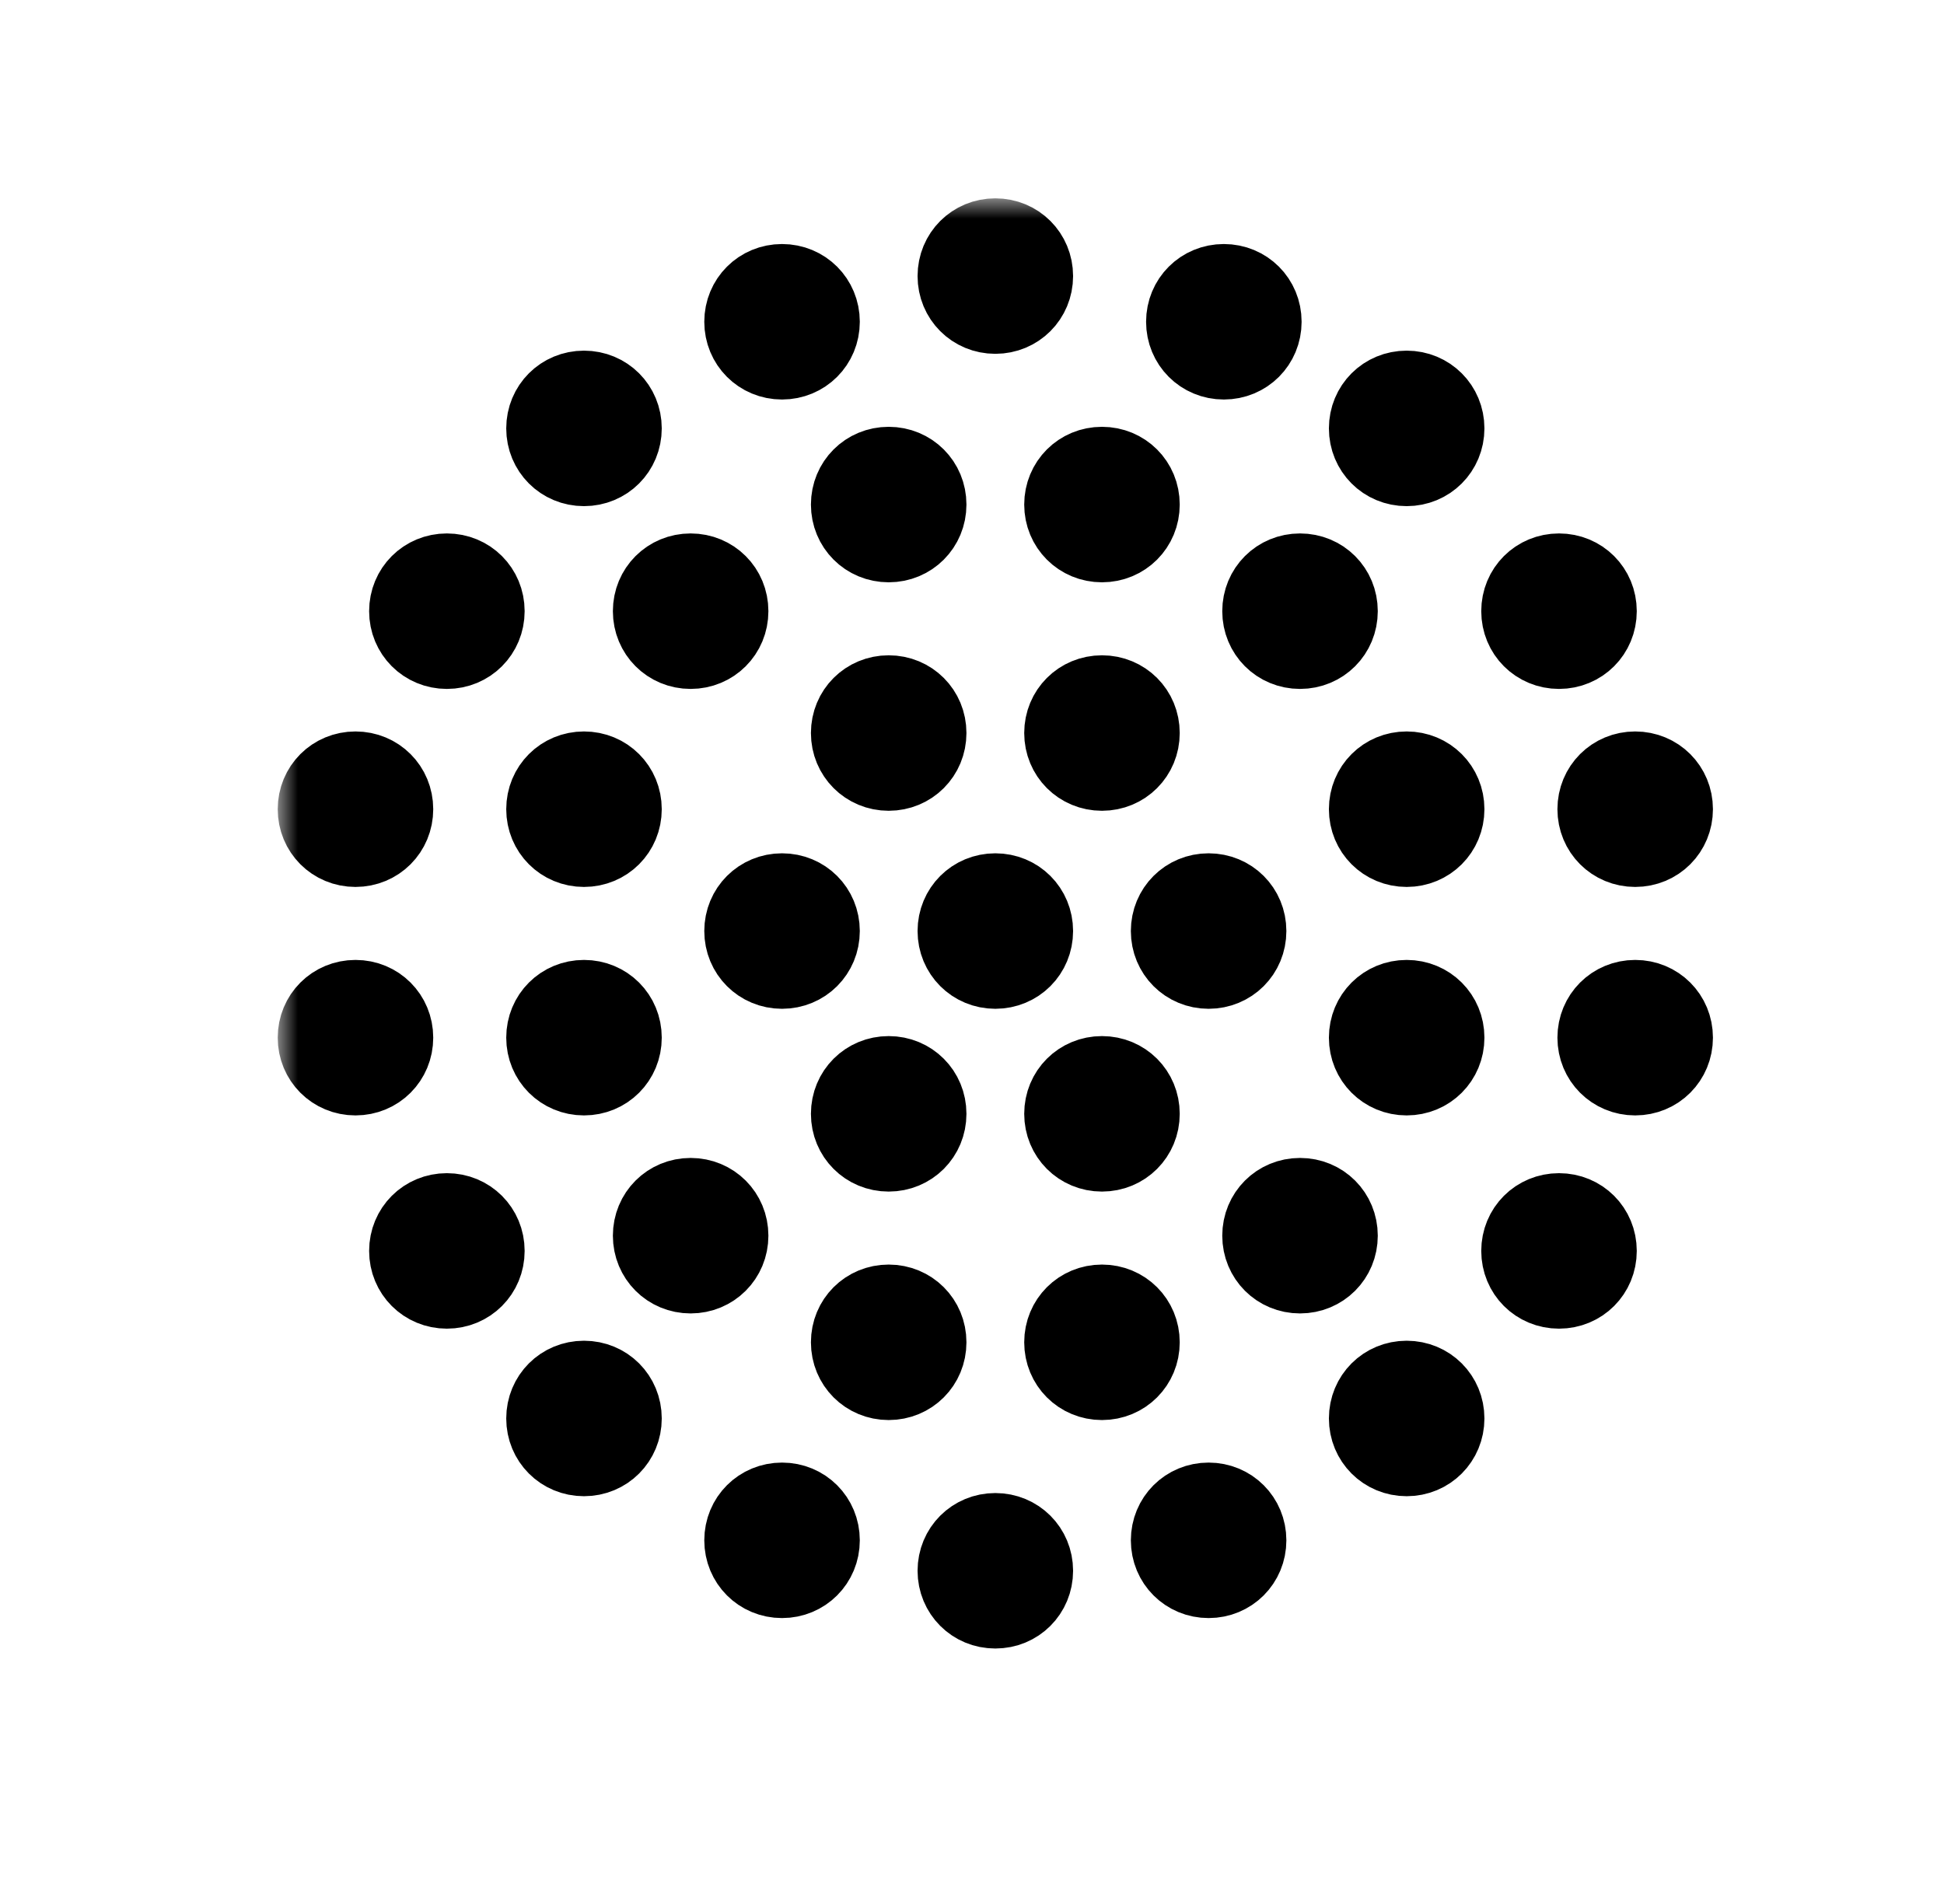 <svg width="49" height="48" viewBox="0 0 49 48" fill="none" xmlns="http://www.w3.org/2000/svg">
<mask id="path-1-outside-1_494_20282" maskUnits="userSpaceOnUse" x="7" y="5" width="37" height="37" fill="black">
<rect fill="white" x="7" y="5" width="37" height="37"/>
<path d="M25.088 22.512C25.626 22.512 26.048 22.934 26.048 23.472C26.048 24.009 25.626 24.432 25.088 24.432C24.551 24.432 24.128 24.009 24.128 23.472C24.128 22.934 24.551 22.512 25.088 22.512ZM19.712 22.512C20.25 22.512 20.672 22.934 20.672 23.472C20.672 24.009 20.25 24.432 19.712 24.432C19.174 24.432 18.752 24.009 18.752 23.472C18.752 22.934 19.174 22.512 19.712 22.512ZM22.4 17.52C22.938 17.52 23.36 17.942 23.36 18.48C23.36 19.017 22.938 19.44 22.4 19.44C21.863 19.44 21.44 19.017 21.44 18.48C21.44 17.942 21.863 17.52 22.4 17.52ZM27.776 17.52C28.314 17.52 28.736 17.942 28.736 18.48C28.736 19.017 28.314 19.44 27.776 19.44C27.238 19.44 26.816 19.017 26.816 18.48C26.816 17.942 27.238 17.52 27.776 17.52ZM30.464 22.512C31.002 22.512 31.424 22.934 31.424 23.472C31.424 24.009 31.002 24.432 30.464 24.432C29.926 24.432 29.504 24.009 29.504 23.472C29.504 22.934 29.926 22.512 30.464 22.512ZM22.4 27.12C22.938 27.12 23.36 27.542 23.36 28.08C23.36 28.617 22.938 29.04 22.4 29.04C21.862 29.04 21.44 28.617 21.44 28.08C21.44 27.542 21.862 27.12 22.4 27.12ZM27.776 27.12C28.314 27.12 28.736 27.542 28.736 28.08C28.736 28.617 28.314 29.04 27.776 29.04C27.238 29.04 26.816 28.617 26.816 28.08C26.816 27.542 27.238 27.12 27.776 27.12ZM22.4 11.76C22.938 11.76 23.36 12.182 23.36 12.72C23.36 13.257 22.938 13.68 22.4 13.68C21.862 13.68 21.44 13.257 21.44 12.72C21.44 12.182 21.862 11.76 22.4 11.76ZM27.776 11.76C28.314 11.76 28.736 12.182 28.736 12.72C28.736 13.257 28.314 13.68 27.776 13.68C27.238 13.68 26.816 13.257 26.816 12.72C26.816 12.182 27.238 11.76 27.776 11.76ZM32.768 14.448C33.306 14.448 33.728 14.87 33.728 15.408C33.728 15.945 33.306 16.368 32.768 16.368C32.23 16.368 31.808 15.945 31.808 15.408C31.808 14.87 32.23 14.448 32.768 14.448ZM35.456 19.44C35.993 19.44 36.416 19.862 36.416 20.4C36.416 20.937 35.993 21.36 35.456 21.36C34.918 21.36 34.496 20.937 34.496 20.4C34.496 19.862 34.918 19.44 35.456 19.44ZM35.456 25.2C35.993 25.2 36.416 25.622 36.416 26.16C36.416 26.697 35.993 27.12 35.456 27.12C34.918 27.12 34.496 26.697 34.496 26.16C34.496 25.622 34.918 25.2 35.456 25.2ZM32.768 30.192C33.306 30.192 33.728 30.614 33.728 31.152C33.728 31.689 33.306 32.112 32.768 32.112C32.23 32.112 31.808 31.689 31.808 31.152C31.808 30.614 32.23 30.192 32.768 30.192ZM27.776 32.88C28.314 32.88 28.736 33.302 28.736 33.84C28.736 34.377 28.314 34.8 27.776 34.8C27.238 34.8 26.816 34.377 26.816 33.84C26.816 33.302 27.238 32.88 27.776 32.88ZM22.4 32.88C22.938 32.88 23.36 33.302 23.36 33.84C23.36 34.377 22.938 34.8 22.4 34.8C21.862 34.8 21.44 34.377 21.44 33.84C21.44 33.302 21.862 32.88 22.4 32.88ZM17.408 30.192C17.945 30.192 18.368 30.614 18.368 31.152C18.368 31.689 17.945 32.112 17.408 32.112C16.87 32.112 16.448 31.689 16.448 31.152C16.448 30.614 16.87 30.192 17.408 30.192ZM14.72 25.2C15.258 25.2 15.68 25.622 15.68 26.16C15.68 26.697 15.258 27.12 14.72 27.12C14.182 27.12 13.76 26.697 13.76 26.16C13.76 25.622 14.182 25.2 14.72 25.2ZM14.72 19.44C15.258 19.44 15.68 19.862 15.68 20.4C15.68 20.937 15.258 21.36 14.72 21.36C14.182 21.36 13.76 20.937 13.76 20.4C13.76 19.862 14.182 19.44 14.72 19.44ZM17.408 14.448C17.945 14.448 18.368 14.87 18.368 15.408C18.368 15.945 17.945 16.368 17.408 16.368C16.87 16.368 16.448 15.945 16.448 15.408C16.448 14.87 16.87 14.448 17.408 14.448ZM25.088 6C25.625 6 26.048 6.422 26.048 6.96C26.048 7.497 25.625 7.92 25.088 7.92C24.55 7.92 24.128 7.497 24.128 6.96C24.128 6.422 24.55 6 25.088 6ZM30.848 7.152C31.386 7.152 31.808 7.574 31.808 8.112C31.808 8.649 31.386 9.072 30.848 9.072C30.31 9.072 29.888 8.649 29.888 8.112C29.888 7.574 30.31 7.152 30.848 7.152ZM35.456 9.84C35.993 9.84 36.416 10.262 36.416 10.8C36.416 11.337 35.993 11.76 35.456 11.76C34.918 11.76 34.496 11.337 34.496 10.8C34.496 10.262 34.918 9.84 35.456 9.84ZM39.296 14.448C39.834 14.448 40.256 14.87 40.256 15.408C40.256 15.945 39.834 16.368 39.296 16.368C38.758 16.368 38.336 15.945 38.336 15.408C38.336 14.87 38.758 14.448 39.296 14.448ZM41.216 19.44C41.754 19.44 42.176 19.862 42.176 20.4C42.176 20.937 41.754 21.36 41.216 21.36C40.678 21.36 40.256 20.937 40.256 20.4C40.256 19.862 40.678 19.44 41.216 19.44ZM41.216 25.2C41.754 25.2 42.176 25.622 42.176 26.16C42.176 26.697 41.754 27.12 41.216 27.12C40.678 27.12 40.256 26.697 40.256 26.16C40.256 25.622 40.678 25.2 41.216 25.2ZM39.296 30.576C39.834 30.576 40.256 30.998 40.256 31.536C40.256 32.074 39.834 32.496 39.296 32.496C38.758 32.496 38.336 32.074 38.336 31.536C38.336 30.998 38.758 30.576 39.296 30.576ZM35.456 34.8C35.993 34.8 36.416 35.222 36.416 35.76C36.416 36.297 35.993 36.72 35.456 36.72C34.918 36.72 34.496 36.297 34.496 35.76C34.496 35.222 34.918 34.8 35.456 34.8ZM30.464 37.872C31.001 37.872 31.424 38.294 31.424 38.832C31.424 39.369 31.001 39.792 30.464 39.792C29.926 39.792 29.504 39.369 29.504 38.832C29.504 38.294 29.926 37.872 30.464 37.872V37.872ZM25.088 38.64C25.625 38.64 26.048 39.062 26.048 39.6C26.048 40.137 25.625 40.56 25.088 40.56C24.55 40.56 24.128 40.137 24.128 39.6C24.128 39.062 24.55 38.64 25.088 38.64ZM19.712 37.872C20.249 37.872 20.672 38.294 20.672 38.832C20.672 39.369 20.249 39.792 19.712 39.792C19.174 39.792 18.752 39.369 18.752 38.832C18.752 38.294 19.174 37.872 19.712 37.872V37.872ZM14.72 34.8C15.258 34.8 15.68 35.222 15.68 35.76C15.68 36.297 15.258 36.72 14.72 36.72C14.182 36.72 13.76 36.297 13.76 35.76C13.76 35.222 14.182 34.8 14.72 34.8ZM11.264 30.576C11.801 30.576 12.224 30.998 12.224 31.536C12.224 32.074 11.801 32.496 11.264 32.496C10.726 32.496 10.304 32.074 10.304 31.536C10.304 30.998 10.726 30.576 11.264 30.576ZM8.96 25.2C9.498 25.2 9.92 25.622 9.92 26.16C9.92 26.697 9.498 27.12 8.96 27.12C8.422 27.12 8 26.697 8 26.16C8 25.622 8.422 25.2 8.96 25.2ZM8.96 19.44C9.498 19.44 9.92 19.862 9.92 20.4C9.92 20.937 9.498 21.36 8.96 21.36C8.422 21.36 8 20.937 8 20.4C8 19.862 8.422 19.44 8.96 19.44ZM11.264 14.448C11.801 14.448 12.224 14.87 12.224 15.408C12.224 15.945 11.801 16.368 11.264 16.368C10.726 16.368 10.304 15.945 10.304 15.408C10.304 14.87 10.726 14.448 11.264 14.448ZM14.72 9.84C15.258 9.84 15.68 10.262 15.68 10.8C15.68 11.337 15.258 11.76 14.72 11.76C14.182 11.76 13.76 11.337 13.76 10.8C13.76 10.262 14.182 9.84 14.72 9.84ZM19.712 7.152C20.249 7.152 20.672 7.574 20.672 8.112C20.672 8.649 20.249 9.072 19.712 9.072C19.174 9.072 18.752 8.649 18.752 8.112C18.752 7.574 19.174 7.152 19.712 7.152Z"/>
</mask>
<path d="M25.088 22.512C25.626 22.512 26.048 22.934 26.048 23.472C26.048 24.009 25.626 24.432 25.088 24.432C24.551 24.432 24.128 24.009 24.128 23.472C24.128 22.934 24.551 22.512 25.088 22.512ZM19.712 22.512C20.25 22.512 20.672 22.934 20.672 23.472C20.672 24.009 20.25 24.432 19.712 24.432C19.174 24.432 18.752 24.009 18.752 23.472C18.752 22.934 19.174 22.512 19.712 22.512ZM22.4 17.52C22.938 17.52 23.36 17.942 23.36 18.48C23.36 19.017 22.938 19.44 22.4 19.44C21.863 19.44 21.44 19.017 21.44 18.48C21.44 17.942 21.863 17.52 22.4 17.52ZM27.776 17.52C28.314 17.52 28.736 17.942 28.736 18.48C28.736 19.017 28.314 19.44 27.776 19.44C27.238 19.44 26.816 19.017 26.816 18.48C26.816 17.942 27.238 17.52 27.776 17.52ZM30.464 22.512C31.002 22.512 31.424 22.934 31.424 23.472C31.424 24.009 31.002 24.432 30.464 24.432C29.926 24.432 29.504 24.009 29.504 23.472C29.504 22.934 29.926 22.512 30.464 22.512ZM22.4 27.12C22.938 27.12 23.36 27.542 23.36 28.08C23.36 28.617 22.938 29.04 22.4 29.04C21.862 29.04 21.44 28.617 21.44 28.08C21.44 27.542 21.862 27.12 22.4 27.12ZM27.776 27.12C28.314 27.12 28.736 27.542 28.736 28.08C28.736 28.617 28.314 29.04 27.776 29.04C27.238 29.04 26.816 28.617 26.816 28.08C26.816 27.542 27.238 27.12 27.776 27.12ZM22.4 11.76C22.938 11.76 23.36 12.182 23.36 12.72C23.36 13.257 22.938 13.68 22.4 13.68C21.862 13.68 21.44 13.257 21.44 12.72C21.44 12.182 21.862 11.76 22.4 11.76ZM27.776 11.76C28.314 11.76 28.736 12.182 28.736 12.72C28.736 13.257 28.314 13.68 27.776 13.68C27.238 13.68 26.816 13.257 26.816 12.72C26.816 12.182 27.238 11.76 27.776 11.76ZM32.768 14.448C33.306 14.448 33.728 14.87 33.728 15.408C33.728 15.945 33.306 16.368 32.768 16.368C32.23 16.368 31.808 15.945 31.808 15.408C31.808 14.87 32.23 14.448 32.768 14.448ZM35.456 19.44C35.993 19.44 36.416 19.862 36.416 20.4C36.416 20.937 35.993 21.36 35.456 21.36C34.918 21.36 34.496 20.937 34.496 20.4C34.496 19.862 34.918 19.44 35.456 19.44ZM35.456 25.2C35.993 25.2 36.416 25.622 36.416 26.16C36.416 26.697 35.993 27.12 35.456 27.12C34.918 27.12 34.496 26.697 34.496 26.16C34.496 25.622 34.918 25.2 35.456 25.2ZM32.768 30.192C33.306 30.192 33.728 30.614 33.728 31.152C33.728 31.689 33.306 32.112 32.768 32.112C32.23 32.112 31.808 31.689 31.808 31.152C31.808 30.614 32.23 30.192 32.768 30.192ZM27.776 32.88C28.314 32.88 28.736 33.302 28.736 33.84C28.736 34.377 28.314 34.8 27.776 34.8C27.238 34.8 26.816 34.377 26.816 33.84C26.816 33.302 27.238 32.88 27.776 32.88ZM22.4 32.88C22.938 32.88 23.36 33.302 23.36 33.84C23.36 34.377 22.938 34.8 22.4 34.8C21.862 34.8 21.44 34.377 21.44 33.84C21.44 33.302 21.862 32.88 22.4 32.88ZM17.408 30.192C17.945 30.192 18.368 30.614 18.368 31.152C18.368 31.689 17.945 32.112 17.408 32.112C16.87 32.112 16.448 31.689 16.448 31.152C16.448 30.614 16.87 30.192 17.408 30.192ZM14.72 25.2C15.258 25.2 15.68 25.622 15.68 26.16C15.68 26.697 15.258 27.12 14.72 27.12C14.182 27.12 13.76 26.697 13.76 26.16C13.76 25.622 14.182 25.2 14.72 25.2ZM14.72 19.44C15.258 19.44 15.68 19.862 15.68 20.4C15.68 20.937 15.258 21.36 14.72 21.36C14.182 21.36 13.76 20.937 13.76 20.4C13.76 19.862 14.182 19.44 14.72 19.44ZM17.408 14.448C17.945 14.448 18.368 14.87 18.368 15.408C18.368 15.945 17.945 16.368 17.408 16.368C16.87 16.368 16.448 15.945 16.448 15.408C16.448 14.87 16.87 14.448 17.408 14.448ZM25.088 6C25.625 6 26.048 6.422 26.048 6.96C26.048 7.497 25.625 7.92 25.088 7.92C24.55 7.92 24.128 7.497 24.128 6.96C24.128 6.422 24.55 6 25.088 6ZM30.848 7.152C31.386 7.152 31.808 7.574 31.808 8.112C31.808 8.649 31.386 9.072 30.848 9.072C30.31 9.072 29.888 8.649 29.888 8.112C29.888 7.574 30.31 7.152 30.848 7.152ZM35.456 9.84C35.993 9.84 36.416 10.262 36.416 10.8C36.416 11.337 35.993 11.76 35.456 11.76C34.918 11.76 34.496 11.337 34.496 10.8C34.496 10.262 34.918 9.84 35.456 9.84ZM39.296 14.448C39.834 14.448 40.256 14.87 40.256 15.408C40.256 15.945 39.834 16.368 39.296 16.368C38.758 16.368 38.336 15.945 38.336 15.408C38.336 14.87 38.758 14.448 39.296 14.448ZM41.216 19.44C41.754 19.44 42.176 19.862 42.176 20.4C42.176 20.937 41.754 21.36 41.216 21.36C40.678 21.36 40.256 20.937 40.256 20.4C40.256 19.862 40.678 19.44 41.216 19.44ZM41.216 25.2C41.754 25.2 42.176 25.622 42.176 26.16C42.176 26.697 41.754 27.12 41.216 27.12C40.678 27.12 40.256 26.697 40.256 26.16C40.256 25.622 40.678 25.2 41.216 25.2ZM39.296 30.576C39.834 30.576 40.256 30.998 40.256 31.536C40.256 32.074 39.834 32.496 39.296 32.496C38.758 32.496 38.336 32.074 38.336 31.536C38.336 30.998 38.758 30.576 39.296 30.576ZM35.456 34.8C35.993 34.8 36.416 35.222 36.416 35.76C36.416 36.297 35.993 36.72 35.456 36.72C34.918 36.72 34.496 36.297 34.496 35.76C34.496 35.222 34.918 34.8 35.456 34.8ZM30.464 37.872C31.001 37.872 31.424 38.294 31.424 38.832C31.424 39.369 31.001 39.792 30.464 39.792C29.926 39.792 29.504 39.369 29.504 38.832C29.504 38.294 29.926 37.872 30.464 37.872V37.872ZM25.088 38.64C25.625 38.64 26.048 39.062 26.048 39.6C26.048 40.137 25.625 40.56 25.088 40.56C24.55 40.56 24.128 40.137 24.128 39.6C24.128 39.062 24.55 38.64 25.088 38.64ZM19.712 37.872C20.249 37.872 20.672 38.294 20.672 38.832C20.672 39.369 20.249 39.792 19.712 39.792C19.174 39.792 18.752 39.369 18.752 38.832C18.752 38.294 19.174 37.872 19.712 37.872V37.872ZM14.72 34.8C15.258 34.8 15.68 35.222 15.68 35.76C15.68 36.297 15.258 36.72 14.72 36.72C14.182 36.72 13.76 36.297 13.76 35.76C13.76 35.222 14.182 34.8 14.72 34.8ZM11.264 30.576C11.801 30.576 12.224 30.998 12.224 31.536C12.224 32.074 11.801 32.496 11.264 32.496C10.726 32.496 10.304 32.074 10.304 31.536C10.304 30.998 10.726 30.576 11.264 30.576ZM8.96 25.2C9.498 25.2 9.92 25.622 9.92 26.16C9.92 26.697 9.498 27.12 8.96 27.12C8.422 27.12 8 26.697 8 26.16C8 25.622 8.422 25.2 8.96 25.2ZM8.96 19.44C9.498 19.44 9.92 19.862 9.92 20.4C9.92 20.937 9.498 21.36 8.96 21.36C8.422 21.36 8 20.937 8 20.4C8 19.862 8.422 19.44 8.96 19.44ZM11.264 14.448C11.801 14.448 12.224 14.87 12.224 15.408C12.224 15.945 11.801 16.368 11.264 16.368C10.726 16.368 10.304 15.945 10.304 15.408C10.304 14.87 10.726 14.448 11.264 14.448ZM14.72 9.84C15.258 9.84 15.68 10.262 15.68 10.8C15.68 11.337 15.258 11.76 14.72 11.76C14.182 11.76 13.76 11.337 13.76 10.8C13.76 10.262 14.182 9.84 14.72 9.84ZM19.712 7.152C20.249 7.152 20.672 7.574 20.672 8.112C20.672 8.649 20.249 9.072 19.712 9.072C19.174 9.072 18.752 8.649 18.752 8.112C18.752 7.574 19.174 7.152 19.712 7.152Z" fill="black"/>
<path d="M25.088 22.512C25.626 22.512 26.048 22.934 26.048 23.472C26.048 24.009 25.626 24.432 25.088 24.432C24.551 24.432 24.128 24.009 24.128 23.472C24.128 22.934 24.551 22.512 25.088 22.512ZM19.712 22.512C20.25 22.512 20.672 22.934 20.672 23.472C20.672 24.009 20.25 24.432 19.712 24.432C19.174 24.432 18.752 24.009 18.752 23.472C18.752 22.934 19.174 22.512 19.712 22.512ZM22.4 17.52C22.938 17.52 23.36 17.942 23.36 18.48C23.36 19.017 22.938 19.44 22.4 19.44C21.863 19.44 21.44 19.017 21.44 18.48C21.44 17.942 21.863 17.52 22.4 17.52ZM27.776 17.52C28.314 17.52 28.736 17.942 28.736 18.48C28.736 19.017 28.314 19.44 27.776 19.44C27.238 19.44 26.816 19.017 26.816 18.48C26.816 17.942 27.238 17.52 27.776 17.52ZM30.464 22.512C31.002 22.512 31.424 22.934 31.424 23.472C31.424 24.009 31.002 24.432 30.464 24.432C29.926 24.432 29.504 24.009 29.504 23.472C29.504 22.934 29.926 22.512 30.464 22.512ZM22.4 27.12C22.938 27.12 23.36 27.542 23.36 28.08C23.36 28.617 22.938 29.04 22.4 29.04C21.862 29.04 21.44 28.617 21.44 28.08C21.44 27.542 21.862 27.12 22.4 27.12ZM27.776 27.12C28.314 27.12 28.736 27.542 28.736 28.08C28.736 28.617 28.314 29.04 27.776 29.04C27.238 29.04 26.816 28.617 26.816 28.08C26.816 27.542 27.238 27.12 27.776 27.12ZM22.4 11.76C22.938 11.76 23.36 12.182 23.36 12.72C23.36 13.257 22.938 13.68 22.4 13.68C21.862 13.68 21.44 13.257 21.44 12.72C21.44 12.182 21.862 11.76 22.4 11.76ZM27.776 11.76C28.314 11.76 28.736 12.182 28.736 12.72C28.736 13.257 28.314 13.68 27.776 13.68C27.238 13.68 26.816 13.257 26.816 12.72C26.816 12.182 27.238 11.76 27.776 11.76ZM32.768 14.448C33.306 14.448 33.728 14.87 33.728 15.408C33.728 15.945 33.306 16.368 32.768 16.368C32.23 16.368 31.808 15.945 31.808 15.408C31.808 14.87 32.23 14.448 32.768 14.448ZM35.456 19.44C35.993 19.44 36.416 19.862 36.416 20.4C36.416 20.937 35.993 21.36 35.456 21.36C34.918 21.36 34.496 20.937 34.496 20.4C34.496 19.862 34.918 19.44 35.456 19.44ZM35.456 25.2C35.993 25.2 36.416 25.622 36.416 26.16C36.416 26.697 35.993 27.12 35.456 27.12C34.918 27.12 34.496 26.697 34.496 26.16C34.496 25.622 34.918 25.2 35.456 25.2ZM32.768 30.192C33.306 30.192 33.728 30.614 33.728 31.152C33.728 31.689 33.306 32.112 32.768 32.112C32.23 32.112 31.808 31.689 31.808 31.152C31.808 30.614 32.23 30.192 32.768 30.192ZM27.776 32.88C28.314 32.88 28.736 33.302 28.736 33.84C28.736 34.377 28.314 34.8 27.776 34.8C27.238 34.8 26.816 34.377 26.816 33.84C26.816 33.302 27.238 32.88 27.776 32.88ZM22.4 32.88C22.938 32.88 23.36 33.302 23.36 33.84C23.36 34.377 22.938 34.8 22.4 34.8C21.862 34.8 21.44 34.377 21.44 33.84C21.44 33.302 21.862 32.88 22.4 32.88ZM17.408 30.192C17.945 30.192 18.368 30.614 18.368 31.152C18.368 31.689 17.945 32.112 17.408 32.112C16.87 32.112 16.448 31.689 16.448 31.152C16.448 30.614 16.87 30.192 17.408 30.192ZM14.72 25.2C15.258 25.2 15.68 25.622 15.68 26.16C15.68 26.697 15.258 27.12 14.72 27.12C14.182 27.12 13.76 26.697 13.76 26.16C13.76 25.622 14.182 25.2 14.72 25.2ZM14.72 19.44C15.258 19.44 15.68 19.862 15.68 20.4C15.68 20.937 15.258 21.36 14.72 21.36C14.182 21.36 13.76 20.937 13.76 20.4C13.76 19.862 14.182 19.44 14.72 19.44ZM17.408 14.448C17.945 14.448 18.368 14.87 18.368 15.408C18.368 15.945 17.945 16.368 17.408 16.368C16.87 16.368 16.448 15.945 16.448 15.408C16.448 14.87 16.87 14.448 17.408 14.448ZM25.088 6C25.625 6 26.048 6.422 26.048 6.96C26.048 7.497 25.625 7.92 25.088 7.92C24.55 7.92 24.128 7.497 24.128 6.96C24.128 6.422 24.55 6 25.088 6ZM30.848 7.152C31.386 7.152 31.808 7.574 31.808 8.112C31.808 8.649 31.386 9.072 30.848 9.072C30.31 9.072 29.888 8.649 29.888 8.112C29.888 7.574 30.31 7.152 30.848 7.152ZM35.456 9.84C35.993 9.84 36.416 10.262 36.416 10.8C36.416 11.337 35.993 11.76 35.456 11.76C34.918 11.76 34.496 11.337 34.496 10.8C34.496 10.262 34.918 9.84 35.456 9.84ZM39.296 14.448C39.834 14.448 40.256 14.87 40.256 15.408C40.256 15.945 39.834 16.368 39.296 16.368C38.758 16.368 38.336 15.945 38.336 15.408C38.336 14.87 38.758 14.448 39.296 14.448ZM41.216 19.44C41.754 19.44 42.176 19.862 42.176 20.4C42.176 20.937 41.754 21.36 41.216 21.36C40.678 21.36 40.256 20.937 40.256 20.4C40.256 19.862 40.678 19.44 41.216 19.44ZM41.216 25.2C41.754 25.2 42.176 25.622 42.176 26.16C42.176 26.697 41.754 27.12 41.216 27.12C40.678 27.12 40.256 26.697 40.256 26.16C40.256 25.622 40.678 25.2 41.216 25.2ZM39.296 30.576C39.834 30.576 40.256 30.998 40.256 31.536C40.256 32.074 39.834 32.496 39.296 32.496C38.758 32.496 38.336 32.074 38.336 31.536C38.336 30.998 38.758 30.576 39.296 30.576ZM35.456 34.8C35.993 34.8 36.416 35.222 36.416 35.76C36.416 36.297 35.993 36.72 35.456 36.72C34.918 36.72 34.496 36.297 34.496 35.76C34.496 35.222 34.918 34.8 35.456 34.8ZM30.464 37.872C31.001 37.872 31.424 38.294 31.424 38.832C31.424 39.369 31.001 39.792 30.464 39.792C29.926 39.792 29.504 39.369 29.504 38.832C29.504 38.294 29.926 37.872 30.464 37.872V37.872ZM25.088 38.64C25.625 38.64 26.048 39.062 26.048 39.6C26.048 40.137 25.625 40.56 25.088 40.56C24.55 40.56 24.128 40.137 24.128 39.6C24.128 39.062 24.55 38.64 25.088 38.64ZM19.712 37.872C20.249 37.872 20.672 38.294 20.672 38.832C20.672 39.369 20.249 39.792 19.712 39.792C19.174 39.792 18.752 39.369 18.752 38.832C18.752 38.294 19.174 37.872 19.712 37.872V37.872ZM14.72 34.8C15.258 34.8 15.68 35.222 15.68 35.76C15.68 36.297 15.258 36.72 14.72 36.72C14.182 36.72 13.76 36.297 13.76 35.76C13.76 35.222 14.182 34.8 14.72 34.8ZM11.264 30.576C11.801 30.576 12.224 30.998 12.224 31.536C12.224 32.074 11.801 32.496 11.264 32.496C10.726 32.496 10.304 32.074 10.304 31.536C10.304 30.998 10.726 30.576 11.264 30.576ZM8.96 25.2C9.498 25.2 9.92 25.622 9.92 26.16C9.92 26.697 9.498 27.12 8.96 27.12C8.422 27.12 8 26.697 8 26.16C8 25.622 8.422 25.2 8.96 25.2ZM8.96 19.44C9.498 19.44 9.92 19.862 9.92 20.4C9.92 20.937 9.498 21.36 8.96 21.36C8.422 21.36 8 20.937 8 20.4C8 19.862 8.422 19.44 8.96 19.44ZM11.264 14.448C11.801 14.448 12.224 14.87 12.224 15.408C12.224 15.945 11.801 16.368 11.264 16.368C10.726 16.368 10.304 15.945 10.304 15.408C10.304 14.87 10.726 14.448 11.264 14.448ZM14.72 9.84C15.258 9.84 15.68 10.262 15.68 10.8C15.68 11.337 15.258 11.76 14.72 11.76C14.182 11.76 13.76 11.337 13.76 10.8C13.76 10.262 14.182 9.84 14.72 9.84ZM19.712 7.152C20.249 7.152 20.672 7.574 20.672 8.112C20.672 8.649 20.249 9.072 19.712 9.072C19.174 9.072 18.752 8.649 18.752 8.112C18.752 7.574 19.174 7.152 19.712 7.152Z" stroke="black" stroke-width="2" mask="url(#path-1-outside-1_494_20282)"/>
</svg>
